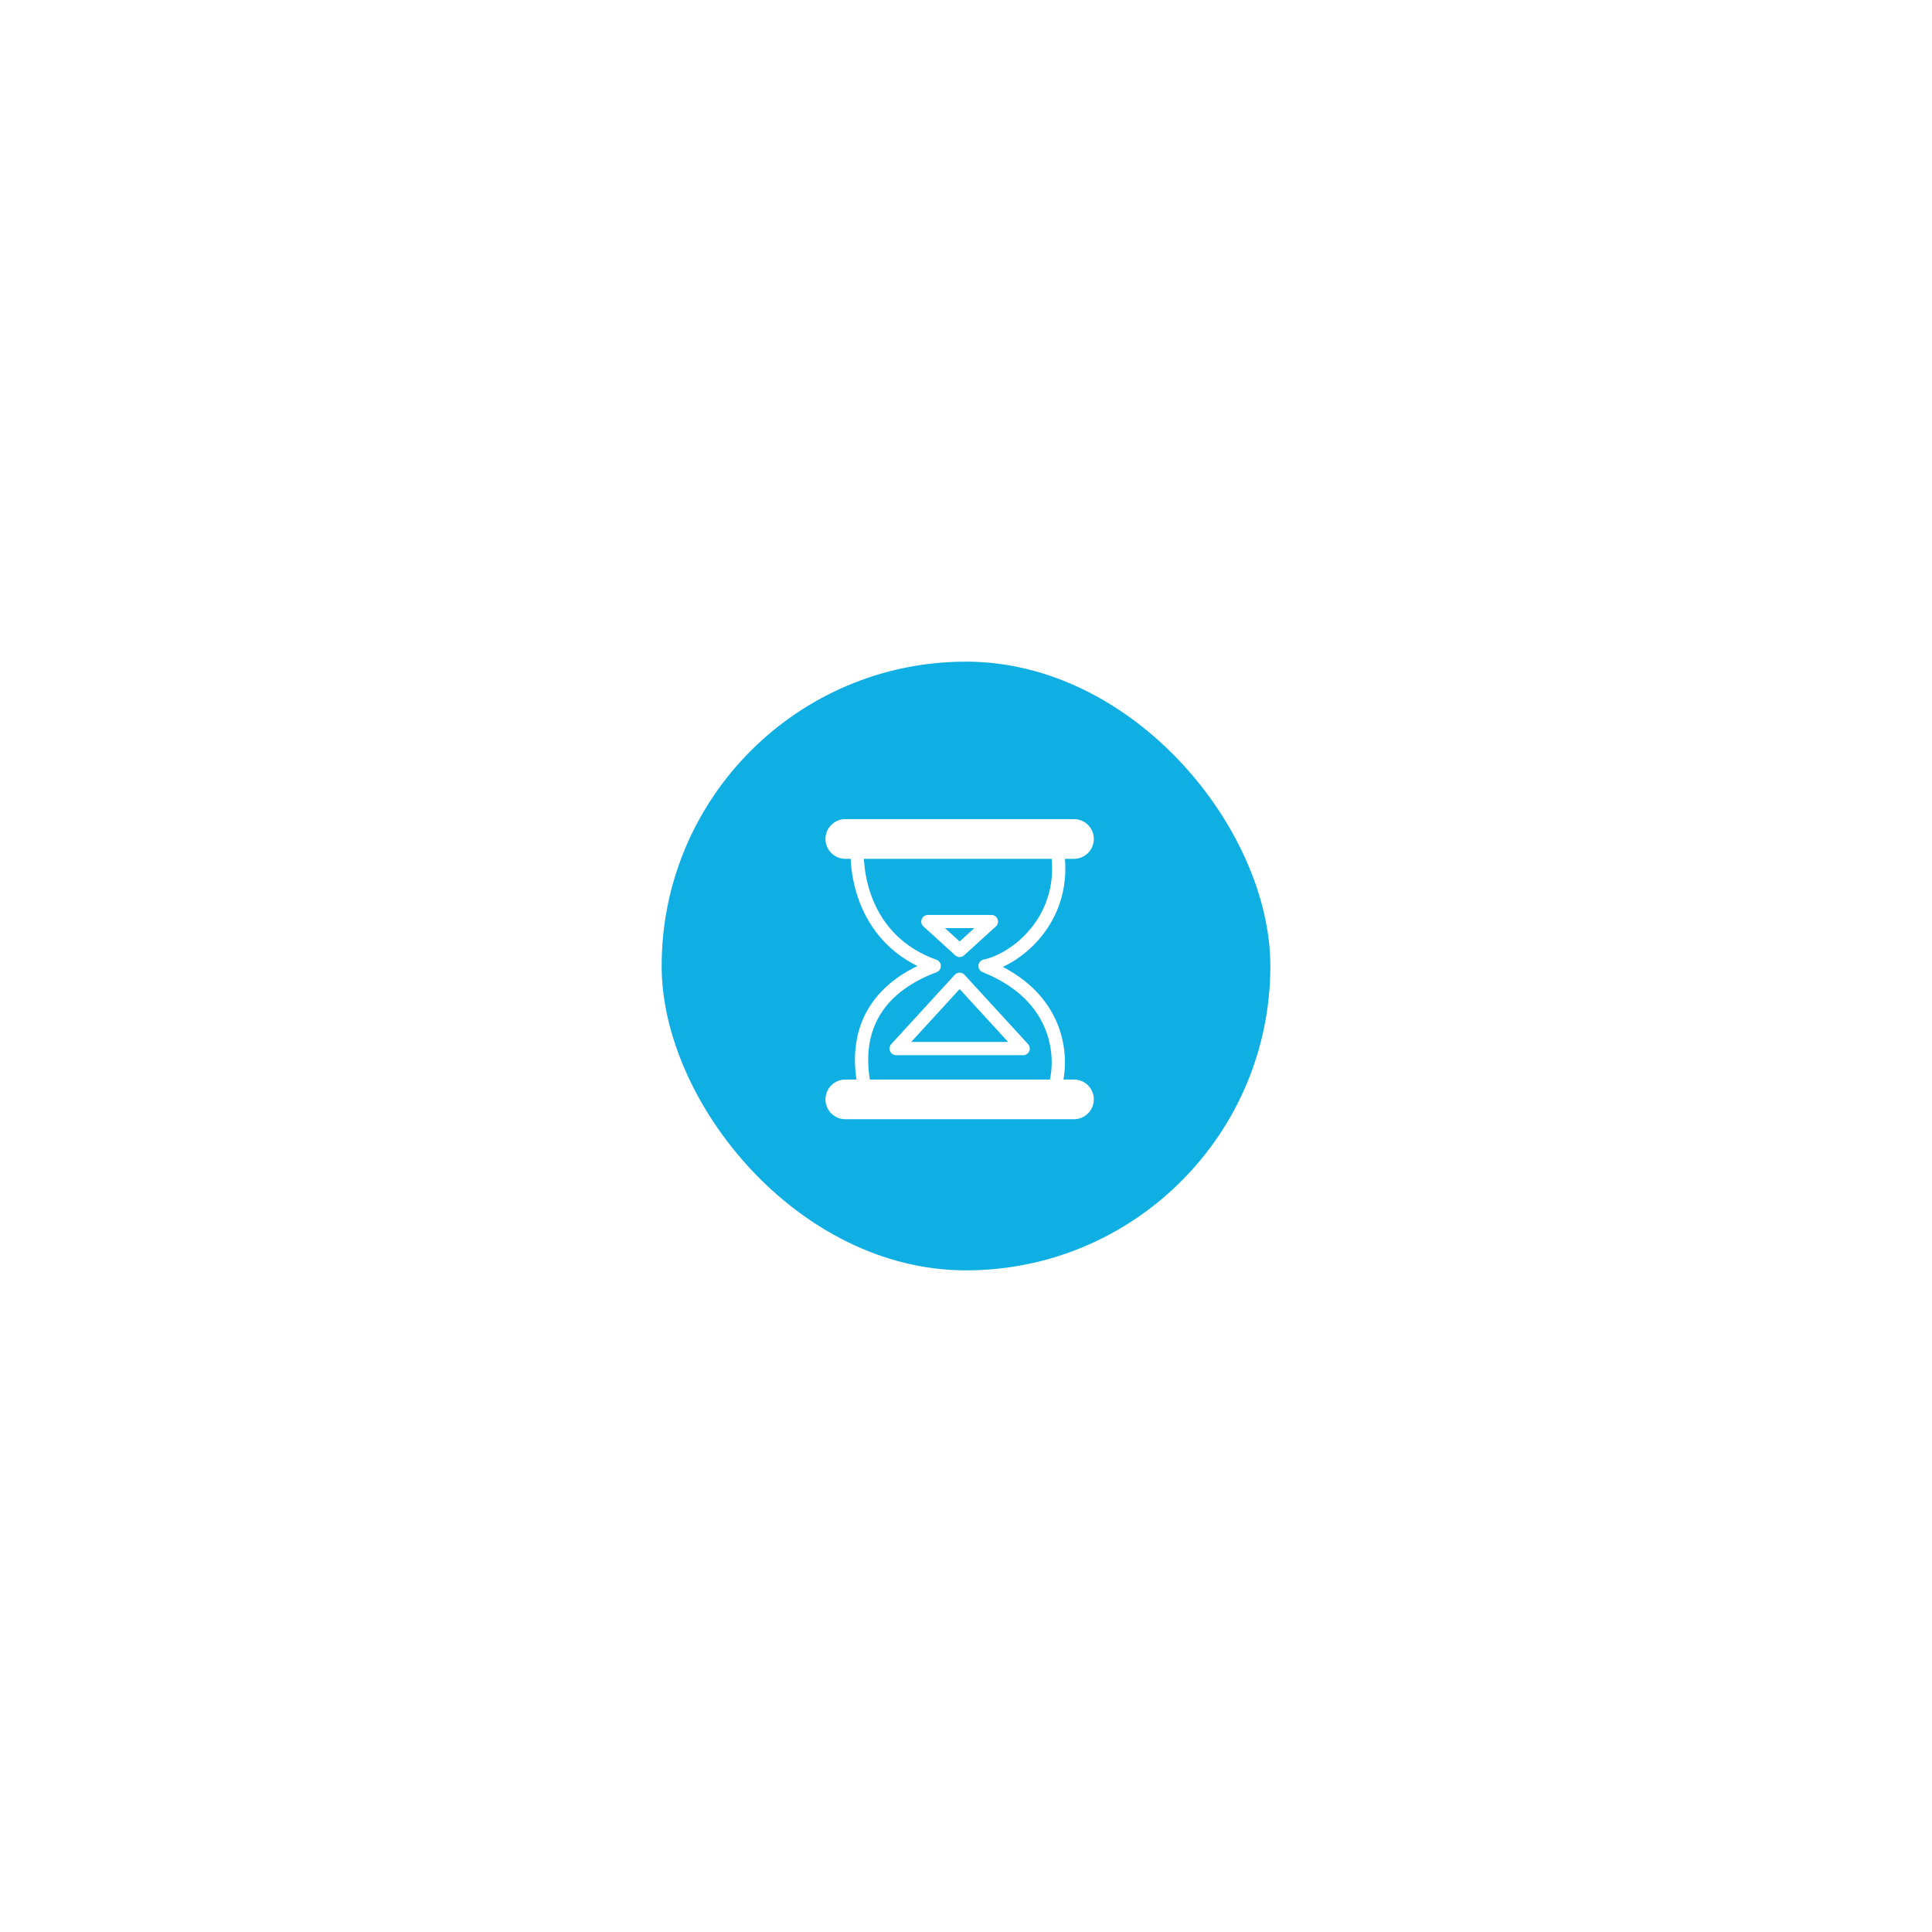 <svg width="146" height="146" viewBox="0 0 146 146" fill="none" xmlns="http://www.w3.org/2000/svg">
<g filter="url(#filter0_d_743_26865)">
<rect x="50" y="30" width="46" height="46" rx="23" fill="#0FAFE4"/>
<path d="M70.6 53C65.224 51.08 64.52 45.8 64.84 43.4H79.72C81.16 49.16 76.84 52.52 74.44 53C80.2 55.304 80.36 60.04 79.72 62.12H65.32C64.36 57.32 66.76 54.44 70.6 53Z" stroke="white" stroke-linejoin="round"/>
<path d="M74.92 49.64H70.12L72.52 51.822L74.92 49.64Z" stroke="white" stroke-linejoin="round"/>
<path d="M67.72 59.24H77.32L72.52 54.004L67.72 59.24Z" stroke="white" stroke-linejoin="round"/>
<path d="M63.88 41.9C63.052 41.9 62.38 42.572 62.38 43.4C62.38 44.228 63.052 44.9 63.88 44.9V41.9ZM81.16 44.9C81.988 44.9 82.66 44.228 82.66 43.4C82.66 42.572 81.988 41.9 81.16 41.9V44.9ZM63.88 44.9H81.16V41.9H63.88V44.9Z" fill="white"/>
<path d="M63.88 61.58C63.052 61.58 62.38 62.252 62.38 63.08C62.38 63.908 63.052 64.58 63.88 64.58V61.58ZM81.16 64.58C81.988 64.58 82.66 63.908 82.66 63.08C82.66 62.252 81.988 61.58 81.16 61.58V64.58ZM63.88 64.58H81.16V61.58H63.88V64.58Z" fill="white"/>
</g>
<defs>
<filter id="filter0_d_743_26865" x="-2" y="0" width="150" height="146" filterUnits="userSpaceOnUse" color-interpolation-filters="sRGB">
<feFlood flood-opacity="0" result="BackgroundImageFix"/>
<feColorMatrix in="SourceAlpha" type="matrix" values="0 0 0 0 0 0 0 0 0 0 0 0 0 0 0 0 0 0 127 0" result="hardAlpha"/>
<feOffset dy="20"/>
<feGaussianBlur stdDeviation="25"/>
<feColorMatrix type="matrix" values="0 0 0 0 0.749 0 0 0 0 0.082 0 0 0 0 0.424 0 0 0 0.05 0"/>
<feBlend mode="normal" in2="BackgroundImageFix" result="effect1_dropShadow_743_26865"/>
<feBlend mode="normal" in="SourceGraphic" in2="effect1_dropShadow_743_26865" result="shape"/>
</filter>
</defs>
</svg>
